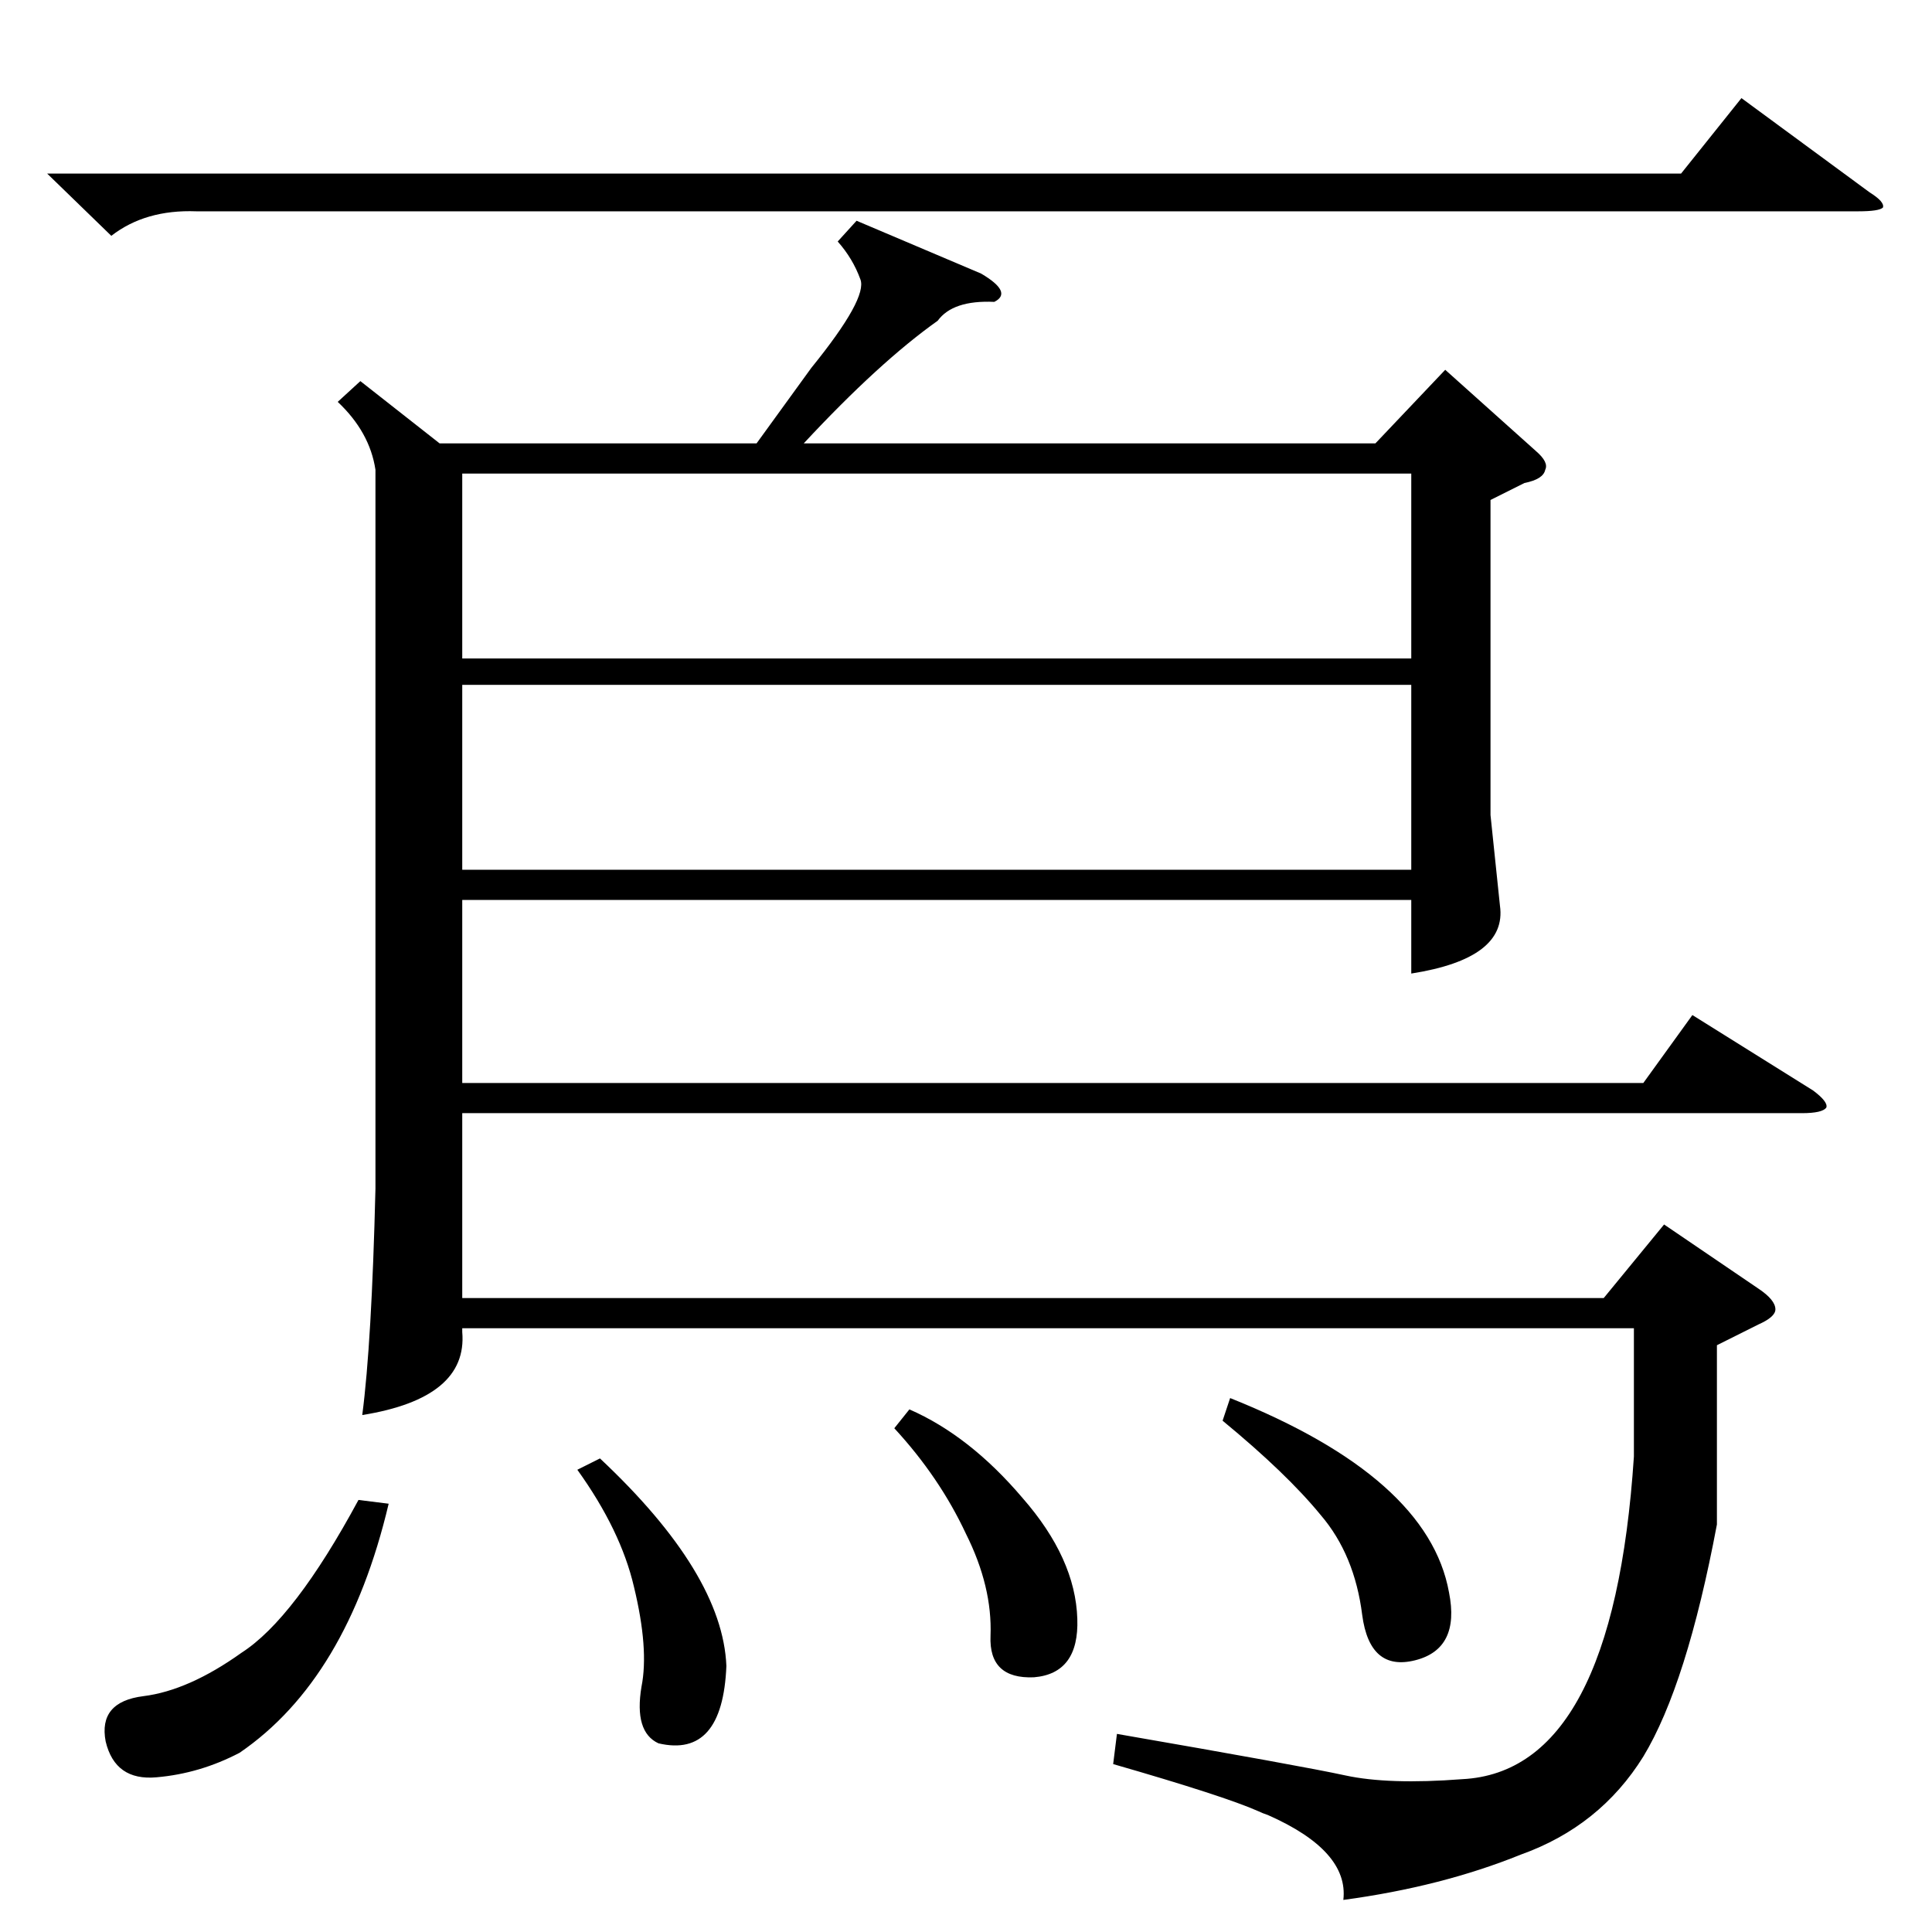 <?xml version="1.0" standalone="no"?>
<!DOCTYPE svg PUBLIC "-//W3C//DTD SVG 1.1//EN" "http://www.w3.org/Graphics/SVG/1.1/DTD/svg11.dtd" >
<svg xmlns="http://www.w3.org/2000/svg" xmlns:xlink="http://www.w3.org/1999/xlink" version="1.1" viewBox="0 -205 1024 1024">
  <g transform="matrix(1 0 0 -1 0 819)">
   <path fill="currentColor"
d="M910 311v-95q-16 -85 -39 -123q-23 -37 -65 -52q-42 -17 -94 -24q3 26 -40 45q-3 1 -5 2q-18 8 -77 25l2 16q98 -17 121 -22t62 -2q80 4 91 171v68h-621v-2q3 -35 -53 -44q5 38 7 120v381q-3 20 -20 36l12 11l42 -33h168l29 40q30 37 26 47q-4 11 -12 20l10 11l66 -28
q17 -10 7 -15q-22 1 -30 -10q-31 -22 -71 -65h303l37 39l48 -43q7 -6 5 -10q-1 -5 -11 -7l-18 -9v-167l5 -48q4 -28 -47 -36v39h-503v-97h626l26 36l64 -40q8 -6 7 -9q-2 -3 -13 -3h-710v-98h605l32 39l50 -34q9 -6 9 -11q0 -4 -9 -8zM245 675h503v98h-503v-98zM748 661
h-503v-98h503v98zM25 932h866l32 40l68 -50q8 -5 7 -8q-2 -2 -13 -2h-881q-27 1 -45 -13zM206 227q-22 -93 -79 -132q-21 -11 -44 -13q-22 -2 -27 19q-4 21 20 24t52 23q28 18 62 81zM652 283q105 -42 116 -103q6 -30 -18 -36t-28 24q-4 32 -22 53q-18 22 -52 50zM482 277
q32 -14 60 -47q28 -32 29 -64q1 -29 -23 -31q-24 -1 -23 22q1 26 -13 54q-14 30 -38 56zM306 245l12 6q65 -61 67 -110q-2 -49 -36 -41q-13 6 -9 30q4 20 -4 53q-7 30 -30 62z" />
  </g>

</svg>
